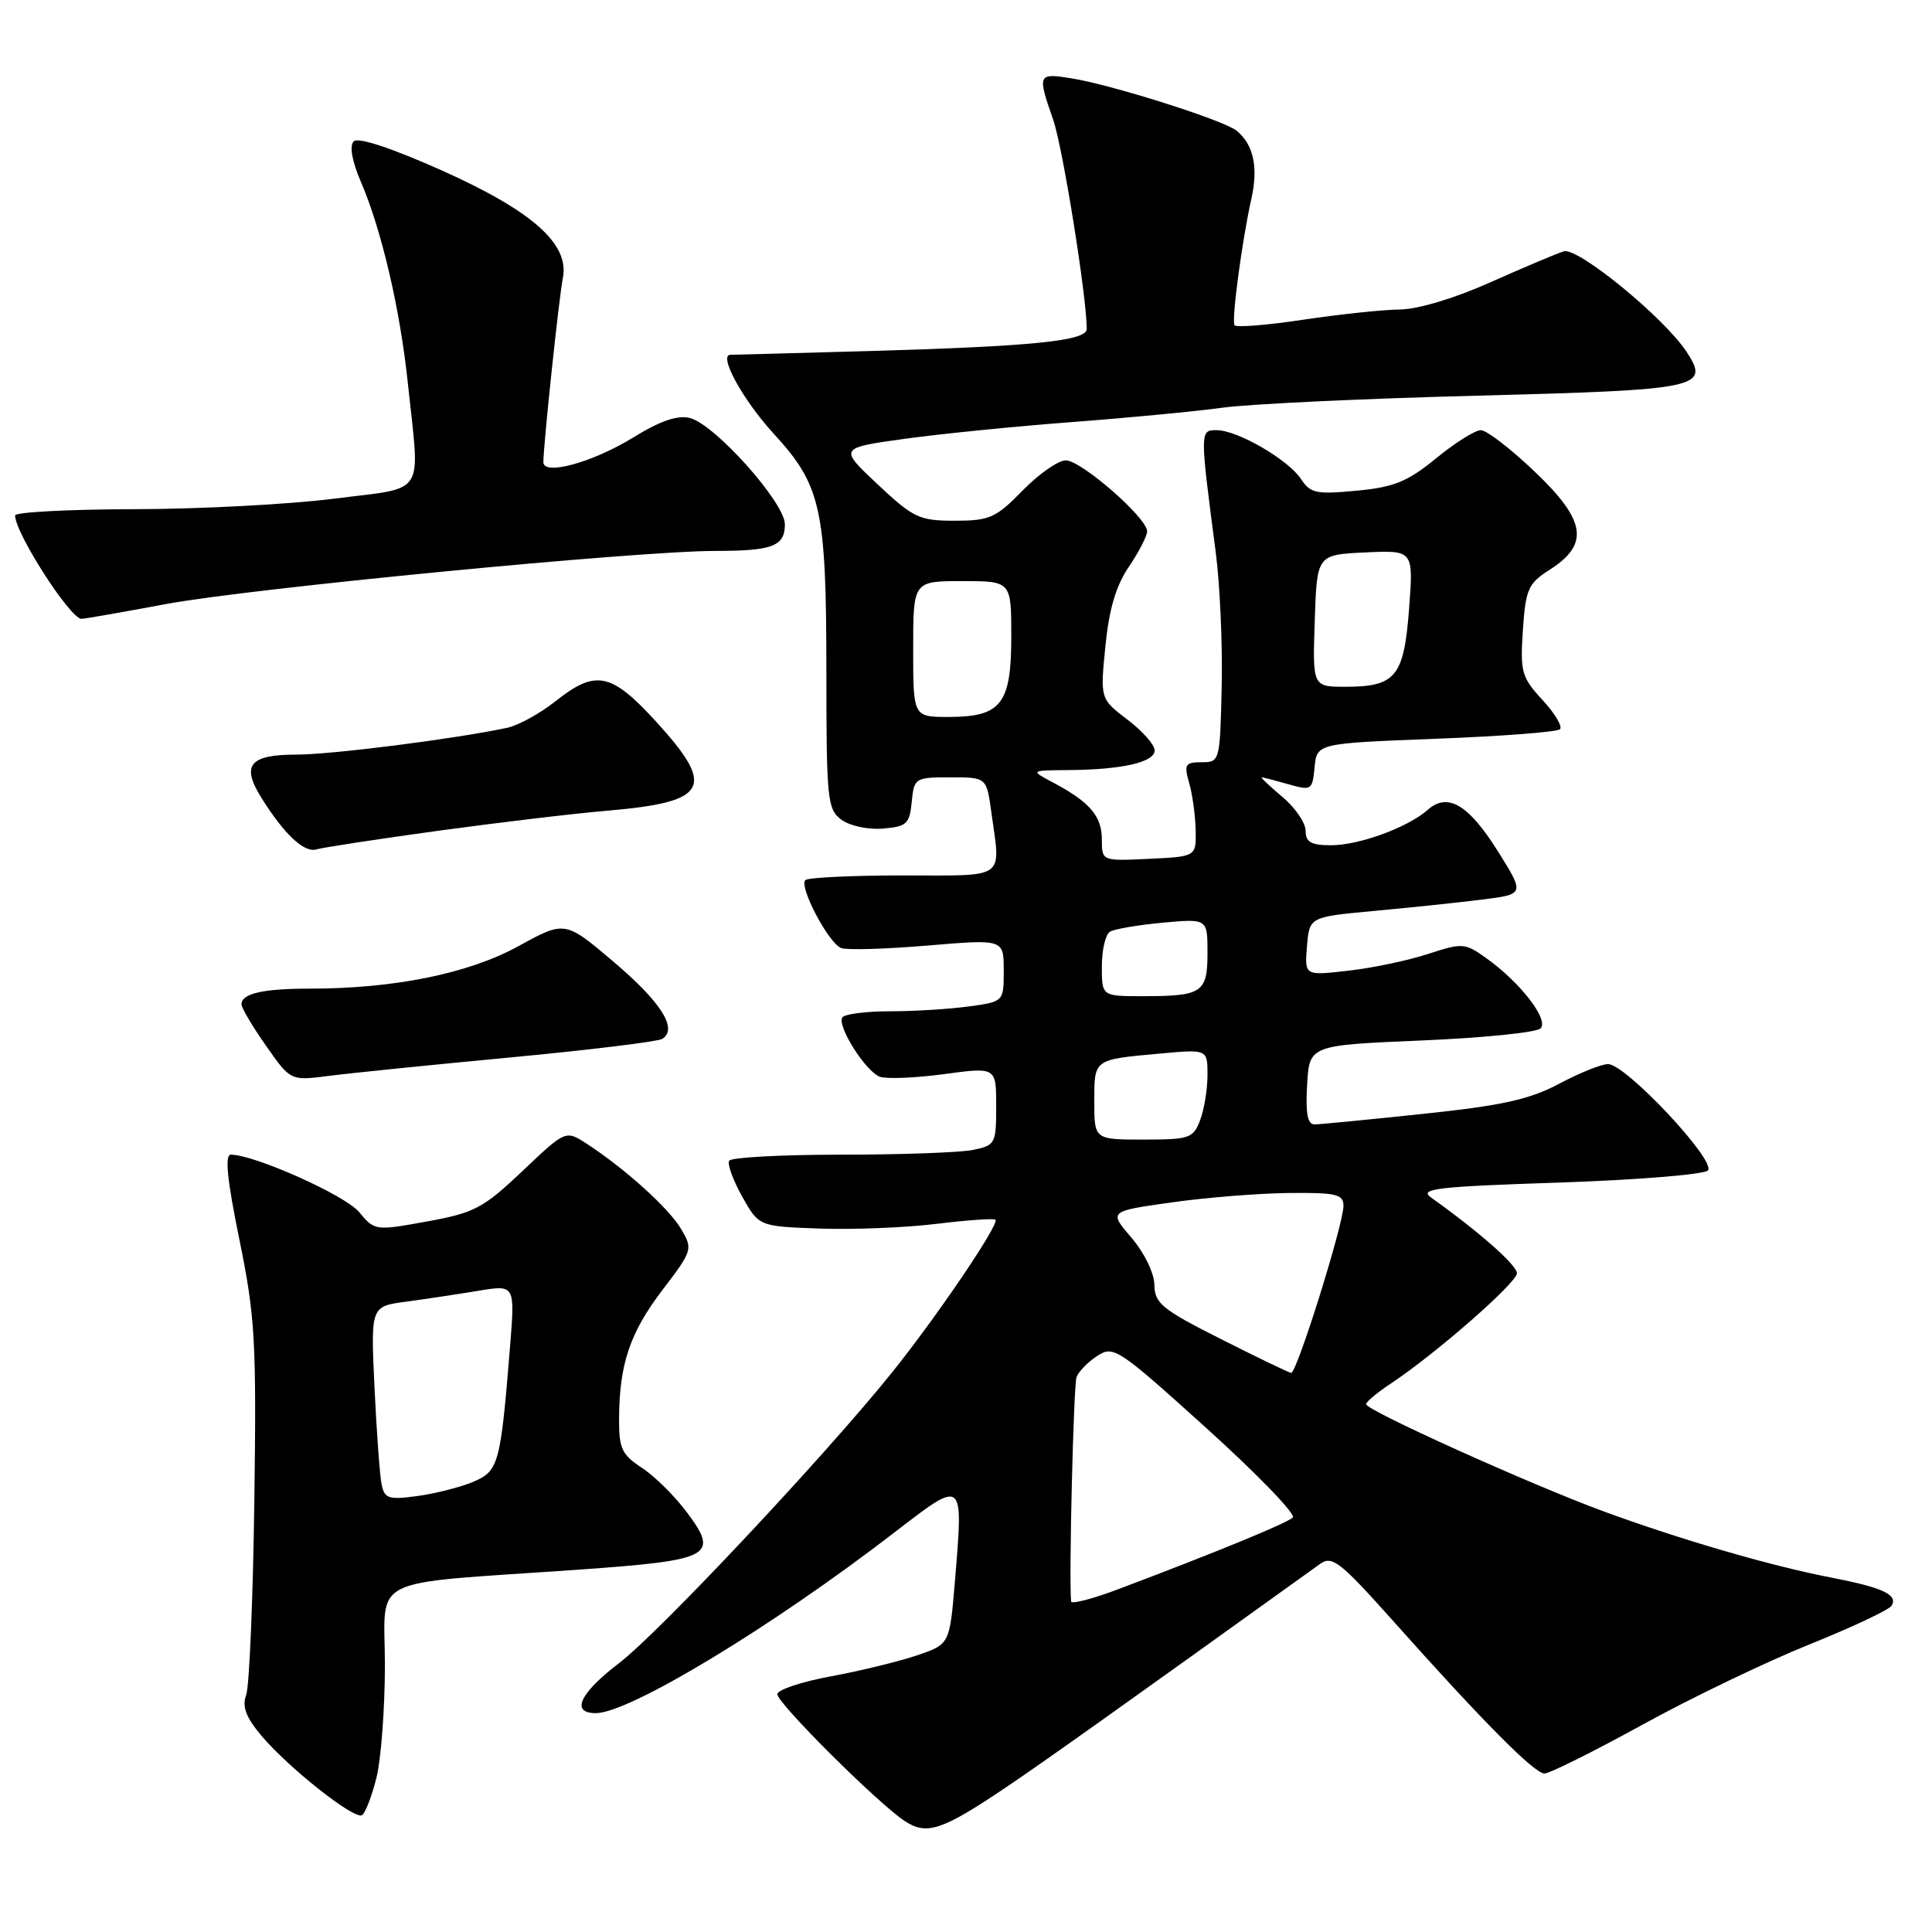 <?xml version="1.0" encoding="UTF-8" standalone="no"?>
<!DOCTYPE svg PUBLIC "-//W3C//DTD SVG 1.1//EN" "http://www.w3.org/Graphics/SVG/1.1/DTD/svg11.dtd" >
<svg xmlns="http://www.w3.org/2000/svg" xmlns:xlink="http://www.w3.org/1999/xlink" version="1.1" viewBox="0 0 256 256">
 <g >
 <path fill="currentColor"
d=" M 133.29 236.84 C 138.39 233.40 148.57 226.16 174.93 207.22 C 176.51 206.09 177.59 206.94 184.54 214.72 C 196.47 228.10 203.31 235.00 204.65 235.00 C 205.32 235.00 211.17 232.09 217.64 228.53 C 224.12 224.96 234.06 220.19 239.72 217.91 C 245.39 215.63 250.30 213.32 250.64 212.77 C 251.54 211.32 249.47 210.35 242.61 209.03 C 234.67 207.50 222.55 203.97 212.39 200.23 C 202.70 196.66 180.99 186.86 181.01 186.06 C 181.02 185.75 182.48 184.53 184.26 183.35 C 190.21 179.41 201.00 169.97 201.00 168.71 C 201.00 167.63 195.96 163.19 189.61 158.67 C 187.99 157.51 190.40 157.23 206.52 156.70 C 216.87 156.35 225.77 155.63 226.30 155.10 C 227.51 153.89 215.43 141.00 213.08 141.00 C 212.20 141.00 209.28 142.17 206.60 143.60 C 202.70 145.68 199.05 146.49 188.60 147.59 C 181.40 148.35 174.91 148.98 174.20 148.99 C 173.25 149.00 172.98 147.55 173.20 143.75 C 173.50 138.50 173.50 138.50 188.33 137.87 C 196.48 137.53 203.59 136.81 204.13 136.27 C 205.28 135.12 201.43 130.15 196.91 126.94 C 194.11 124.94 193.76 124.92 189.24 126.40 C 186.63 127.26 181.88 128.26 178.68 128.62 C 172.86 129.29 172.86 129.29 173.18 125.40 C 173.50 121.50 173.50 121.50 182.00 120.71 C 186.68 120.28 193.10 119.61 196.28 119.21 C 202.05 118.50 202.05 118.50 198.48 112.80 C 194.59 106.60 191.82 104.96 189.18 107.31 C 186.56 109.63 180.10 112.00 176.38 112.00 C 173.72 112.00 173.00 111.59 173.00 110.09 C 173.00 109.04 171.62 107.01 169.92 105.59 C 168.23 104.17 167.00 103.00 167.18 103.00 C 167.36 103.00 168.95 103.41 170.70 103.91 C 173.77 104.79 173.90 104.71 174.19 101.66 C 174.50 98.50 174.50 98.50 190.27 97.89 C 198.95 97.56 206.34 96.99 206.70 96.63 C 207.07 96.27 206.02 94.51 204.38 92.74 C 201.62 89.75 201.42 89.04 201.79 83.50 C 202.16 78.05 202.49 77.31 205.35 75.49 C 210.64 72.11 210.16 68.97 203.36 62.50 C 200.19 59.47 196.98 57.00 196.22 57.00 C 195.46 57.00 192.79 58.68 190.29 60.73 C 186.51 63.82 184.73 64.55 179.76 65.02 C 174.43 65.53 173.63 65.36 172.40 63.49 C 170.71 60.91 163.97 57.00 161.21 57.00 C 158.98 57.00 158.98 57.03 161.10 73.24 C 161.65 77.50 162.01 85.49 161.88 90.99 C 161.66 100.87 161.63 101.00 159.22 101.00 C 157.04 101.00 156.87 101.29 157.57 103.75 C 158.01 105.26 158.39 108.08 158.43 110.00 C 158.50 113.50 158.50 113.50 152.25 113.80 C 146.00 114.10 146.00 114.10 146.00 111.20 C 146.00 108.13 144.36 106.24 139.50 103.67 C 136.50 102.08 136.50 102.08 141.63 102.04 C 148.70 101.98 153.00 101.00 153.00 99.43 C 153.00 98.70 151.38 96.86 149.39 95.35 C 145.78 92.60 145.78 92.60 146.47 85.63 C 146.95 80.74 147.87 77.61 149.58 75.10 C 150.91 73.14 152.00 71.02 152.00 70.40 C 152.00 68.62 143.26 61.00 141.23 61.00 C 140.22 61.00 137.65 62.80 135.50 65.00 C 131.96 68.63 131.12 69.00 126.51 69.00 C 121.81 69.00 121.04 68.63 116.29 64.18 C 111.16 59.36 111.16 59.36 119.83 58.15 C 124.60 57.49 134.57 56.49 142.00 55.93 C 149.43 55.37 158.43 54.51 162.00 54.02 C 165.57 53.53 180.76 52.81 195.74 52.43 C 225.33 51.66 226.61 51.39 223.48 46.62 C 220.53 42.11 209.08 32.74 207.22 33.30 C 206.27 33.59 201.90 35.44 197.50 37.40 C 192.77 39.52 187.87 40.99 185.50 41.01 C 183.30 41.03 177.55 41.64 172.71 42.36 C 167.88 43.09 163.77 43.42 163.58 43.09 C 163.17 42.39 164.58 31.84 165.82 26.31 C 166.75 22.17 166.09 19.13 163.86 17.32 C 162.17 15.94 147.32 11.23 141.97 10.38 C 137.50 9.66 137.44 9.81 139.56 15.89 C 140.82 19.53 144.00 39.33 144.00 43.59 C 144.00 45.17 136.86 45.90 115.00 46.52 C 105.38 46.79 97.19 47.01 96.80 47.01 C 95.13 46.99 98.43 53.01 102.54 57.49 C 108.80 64.31 109.49 67.40 109.50 88.83 C 109.50 106.00 109.63 107.25 111.50 108.62 C 112.61 109.44 115.05 109.96 117.00 109.79 C 120.15 109.53 120.53 109.17 120.81 106.25 C 121.12 103.08 121.24 103.00 125.93 103.00 C 130.73 103.00 130.73 103.00 131.36 107.64 C 132.60 116.66 133.53 116.00 119.67 116.00 C 112.88 116.00 107.05 116.28 106.71 116.62 C 105.84 117.49 109.79 124.98 111.46 125.62 C 112.21 125.91 117.36 125.76 122.91 125.29 C 133.00 124.44 133.00 124.44 133.00 128.58 C 133.00 132.73 133.00 132.73 128.36 133.36 C 125.81 133.71 121.11 134.00 117.92 134.00 C 114.73 134.00 111.89 134.37 111.61 134.82 C 110.90 135.97 114.68 141.94 116.57 142.67 C 117.43 142.99 121.25 142.84 125.07 142.33 C 132.00 141.39 132.00 141.39 132.00 146.57 C 132.00 151.57 131.89 151.77 128.88 152.38 C 127.16 152.72 119.31 153.00 111.43 153.00 C 103.56 153.00 96.90 153.36 96.62 153.80 C 96.35 154.24 97.13 156.38 98.34 158.55 C 100.56 162.50 100.56 162.50 108.60 162.79 C 113.03 162.95 119.99 162.67 124.08 162.17 C 128.16 161.67 131.68 161.42 131.90 161.62 C 132.49 162.14 124.16 174.44 118.18 181.88 C 109.34 192.88 87.28 216.38 82.02 220.38 C 76.81 224.36 75.58 227.00 78.95 227.00 C 83.39 227.00 102.28 215.57 118.50 203.07 C 127.79 195.92 127.67 195.82 126.52 209.66 C 125.83 217.87 125.83 217.87 121.52 219.34 C 119.16 220.14 114.02 221.40 110.11 222.12 C 106.20 222.84 103.00 223.91 103.00 224.49 C 103.00 225.69 116.26 238.89 119.87 241.29 C 122.79 243.22 124.79 242.56 133.29 236.84 Z  M 49.88 235.57 C 50.49 233.12 51.00 226.40 51.00 220.63 C 51.00 208.59 48.21 209.98 76.49 208.00 C 94.26 206.75 95.34 206.20 91.07 200.46 C 89.45 198.28 86.75 195.60 85.06 194.50 C 82.39 192.75 82.01 191.93 82.03 188.00 C 82.06 180.76 83.47 176.57 87.80 170.90 C 91.77 165.70 91.82 165.51 90.25 162.85 C 88.63 160.10 82.83 154.86 77.73 151.54 C 74.95 149.74 74.95 149.74 69.23 155.17 C 64.02 160.10 62.87 160.71 56.58 161.85 C 49.72 163.10 49.65 163.09 47.58 160.60 C 45.74 158.38 33.72 153.00 30.59 153.00 C 29.76 153.00 30.09 156.28 31.72 164.25 C 33.81 174.48 33.99 177.63 33.70 199.00 C 33.52 211.93 33.04 223.44 32.62 224.59 C 32.05 226.13 32.58 227.53 34.63 229.98 C 38.23 234.25 46.95 241.15 47.97 240.52 C 48.40 240.25 49.26 238.03 49.88 235.57 Z  M 67.59 140.12 C 78.09 139.13 87.16 138.02 87.75 137.66 C 89.86 136.35 87.62 132.80 81.30 127.44 C 74.86 121.98 74.86 121.98 68.68 125.38 C 62.09 129.00 52.25 131.00 41.04 131.00 C 34.83 131.00 32.00 131.65 32.00 133.08 C 32.00 133.55 33.46 136.03 35.25 138.57 C 38.50 143.21 38.50 143.21 43.50 142.57 C 46.25 142.21 57.09 141.11 67.59 140.12 Z  M 58.00 110.09 C 65.97 109.00 76.10 107.79 80.50 107.42 C 93.88 106.27 94.92 104.35 86.90 95.58 C 80.97 89.10 78.92 88.69 73.59 92.93 C 71.56 94.54 68.68 96.12 67.20 96.44 C 60.21 97.92 43.96 99.99 39.22 99.99 C 33.07 100.00 31.95 101.39 34.61 105.67 C 37.63 110.52 40.30 113.04 41.93 112.55 C 42.79 112.29 50.02 111.19 58.00 110.09 Z  M 22.00 80.04 C 33.09 77.97 84.47 73.00 94.77 73.00 C 102.37 73.00 104.00 72.38 104.00 69.47 C 104.00 66.60 94.72 56.22 91.42 55.39 C 89.77 54.98 87.48 55.76 83.87 57.99 C 78.51 61.28 72.00 63.07 72.00 61.24 C 72.00 58.96 74.08 39.32 74.58 36.85 C 75.49 32.33 70.54 27.94 58.42 22.53 C 51.82 19.59 47.45 18.15 46.87 18.73 C 46.28 19.32 46.64 21.34 47.82 24.09 C 50.58 30.53 53.02 40.99 54.05 50.85 C 55.65 66.03 56.64 64.50 44.25 66.08 C 38.34 66.83 26.41 67.46 17.75 67.47 C 9.09 67.49 2.01 67.86 2.00 68.30 C 1.99 70.62 9.30 82.00 10.80 82.00 C 11.19 82.00 16.22 81.12 22.00 80.04 Z  M 141.93 212.21 C 141.62 209.25 142.25 183.52 142.65 182.46 C 142.94 181.72 144.17 180.46 145.40 179.66 C 147.54 178.25 148.16 178.67 159.87 189.25 C 166.60 195.33 171.74 200.65 171.30 201.08 C 170.53 201.83 161.11 205.70 148.25 210.55 C 144.81 211.85 141.97 212.59 141.93 212.21 Z  M 161.75 177.42 C 153.97 173.50 153.00 172.70 152.96 170.25 C 152.94 168.68 151.63 166.00 149.92 164.00 C 146.92 160.50 146.92 160.50 155.21 159.33 C 159.77 158.68 166.76 158.12 170.75 158.08 C 177.01 158.01 178.00 158.24 178.02 159.75 C 178.05 162.11 171.82 182.02 171.08 181.92 C 170.76 181.87 166.56 179.85 161.75 177.42 Z  M 145.00 145.97 C 145.00 140.30 144.85 140.41 153.75 139.60 C 160.00 139.03 160.00 139.03 160.00 142.45 C 160.00 144.33 159.56 147.02 159.02 148.43 C 158.12 150.83 157.61 151.00 151.52 151.00 C 145.00 151.00 145.00 151.00 145.00 145.97 Z  M 146.00 128.06 C 146.00 125.89 146.48 123.82 147.07 123.46 C 147.66 123.10 150.81 122.56 154.07 122.26 C 160.00 121.72 160.00 121.72 160.00 126.25 C 160.00 131.54 159.31 132.00 151.42 132.00 C 146.00 132.00 146.00 132.00 146.00 128.06 Z  M 121.00 86.00 C 121.00 77.00 121.00 77.00 127.50 77.00 C 134.00 77.00 134.00 77.00 134.00 84.35 C 134.00 93.30 132.67 95.00 125.67 95.00 C 121.00 95.00 121.00 95.00 121.00 86.00 Z  M 174.21 82.25 C 174.50 73.50 174.50 73.50 180.90 73.20 C 187.30 72.90 187.30 72.90 186.71 80.67 C 186.03 89.67 184.94 91.00 178.27 91.00 C 173.92 91.00 173.92 91.00 174.21 82.25 Z  M 50.56 196.66 C 50.32 195.47 49.90 189.69 49.62 183.80 C 49.12 173.10 49.12 173.10 53.81 172.48 C 56.39 172.13 60.69 171.48 63.37 171.04 C 68.24 170.23 68.24 170.23 67.59 178.36 C 66.32 194.10 66.09 194.93 62.63 196.38 C 60.91 197.09 57.59 197.93 55.25 198.24 C 51.46 198.75 50.94 198.57 50.56 196.66 Z "/>
</g>
</svg>